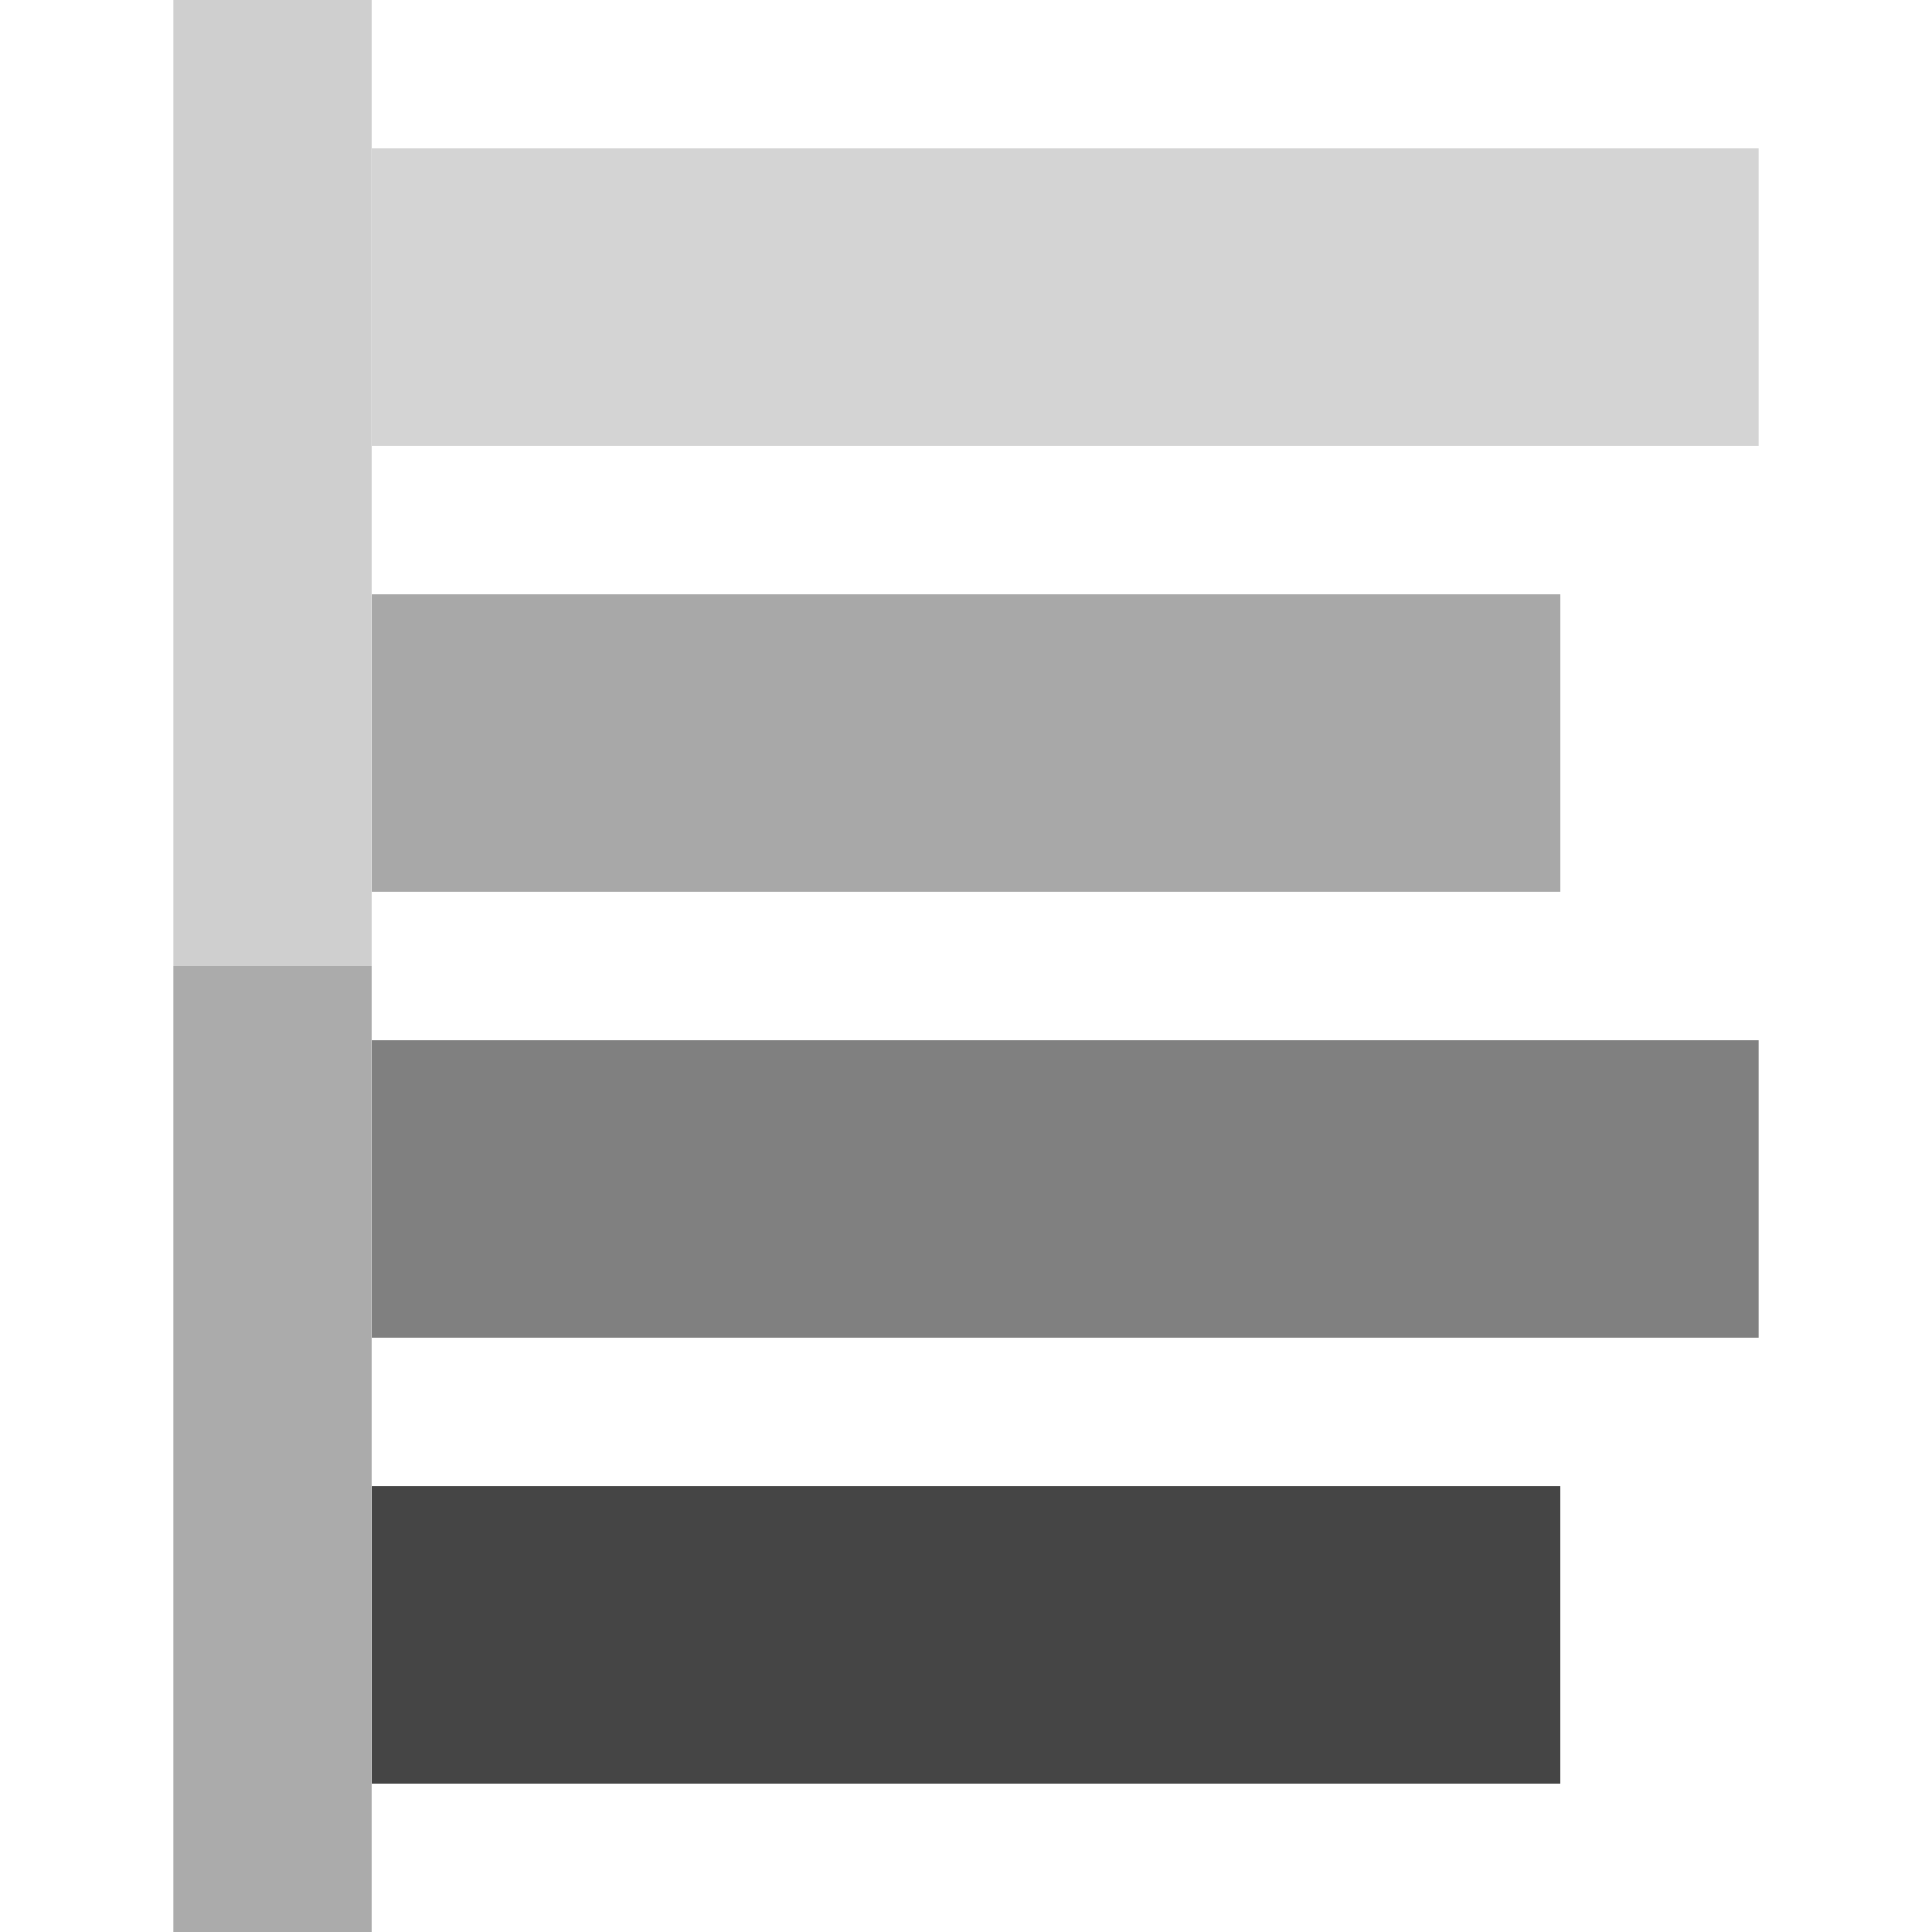 <?xml version="1.0" encoding="UTF-8"?>
<svg xmlns="http://www.w3.org/2000/svg" xmlns:xlink="http://www.w3.org/1999/xlink" width="312pt" height="312pt" viewBox="0 0 312 312" version="1.1">
<g id="surface1">
<path style=" stroke:none;fill-rule:nonzero;fill:rgb(83%,83%,83%);fill-opacity:1;" d="M 60.004 24 L 284.004 24 L 284.004 72 L 60.004 72 Z M 60.004 24 "/>
<path style=" stroke:none;fill-rule:nonzero;fill:rgb(66%,66%,66%);fill-opacity:1;" d="M 60.004 96 L 252.004 96 L 252.004 144 L 60.004 144 Z M 60.004 96 "/>
<path style=" stroke:none;fill-rule:nonzero;fill:rgb(50%,50%,50%);fill-opacity:1;" d="M 60.004 168 L 284.004 168 L 284.004 216 L 60.004 216 Z M 60.004 168 "/>
<path style=" stroke:none;fill-rule:nonzero;fill:rgb(27%,27%,27%);fill-opacity:1;" d="M 60 240 L 252 240 L 252 288 L 60 288 Z M 60 240 "/>
<path style=" stroke:none;fill-rule:nonzero;fill:rgb(81%,81%,81%);fill-opacity:1;" d="M 27.996 0 L 59.996 0 L 59.996 156 L 27.996 156 Z M 27.996 0 "/>
<path style=" stroke:none;fill-rule:nonzero;fill:rgb(67%,67%,67%);fill-opacity:1;" d="M 27.996 156 L 59.996 156 L 59.996 312 L 27.996 312 Z M 27.996 156 "/>
</g>
</svg>

